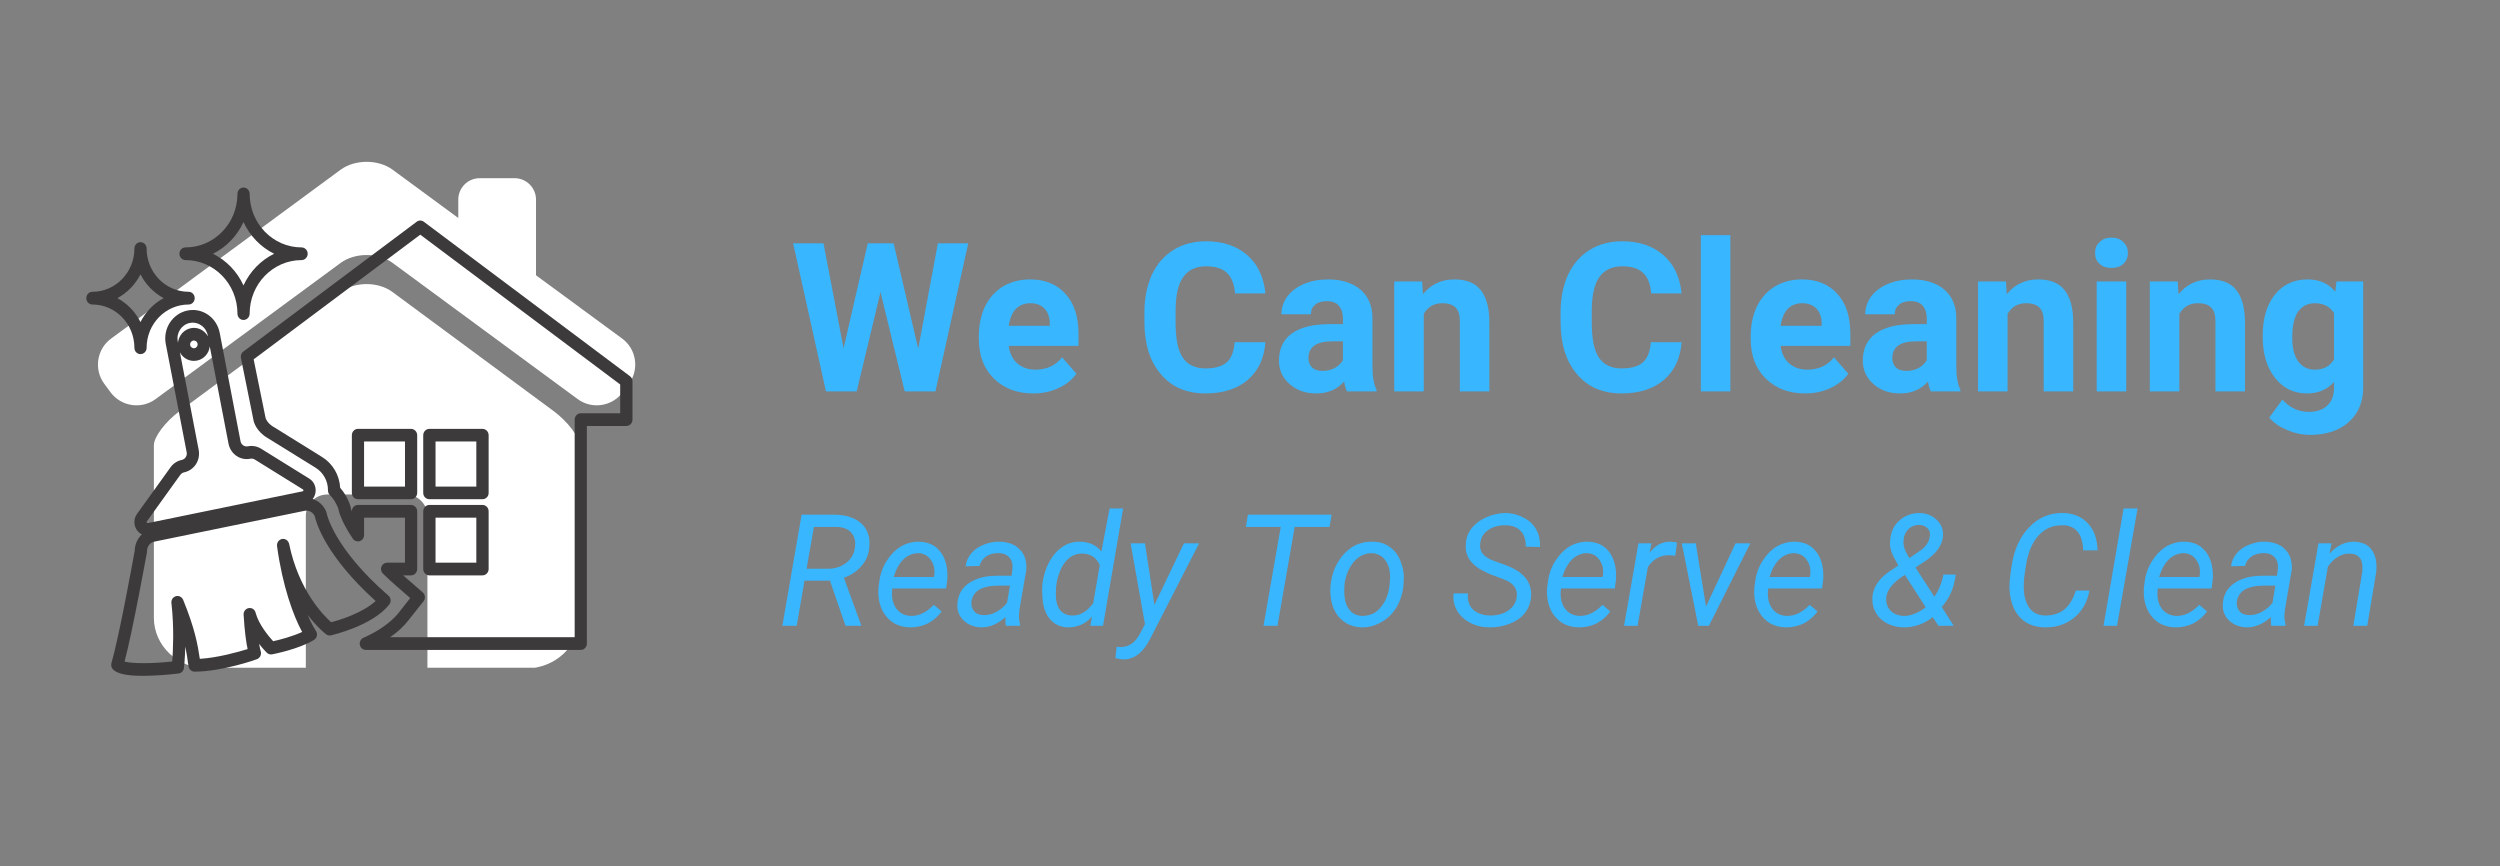 <svg xmlns="http://www.w3.org/2000/svg" xmlns:xlink="http://www.w3.org/1999/xlink" width="127" zoomAndPan="magnify" viewBox="0 0 95.25 33" height="44" preserveAspectRatio="xMidYMid meet" version="1.0"><rect x="0" y="0" width="95.25" height="33" fill="#808080" stroke="none"/><defs><g/><clipPath id="a65f55c7f6"><path d="M 3.273 6.094 L 24.855 6.094 L 24.855 16 L 3.273 16 Z M 3.273 6.094 " clip-rule="nonzero"/></clipPath><clipPath id="6f05208e59"><path d="M 5 10 L 23 10 L 23 25.441 L 5 25.441 Z M 5 10 " clip-rule="nonzero"/></clipPath><clipPath id="5da051fa6c"><path d="M 4 11 L 15 11 L 15 25.746 L 4 25.746 Z M 4 11 " clip-rule="nonzero"/></clipPath><clipPath id="511dd4694d"><path d="M 9 8 L 24.109 8 L 24.109 25 L 9 25 Z M 9 8 " clip-rule="nonzero"/></clipPath><clipPath id="4a73958938"><path d="M 6 7.145 L 12 7.145 L 12 13 L 6 13 Z M 6 7.145 " clip-rule="nonzero"/></clipPath><clipPath id="d9352ac8e3"><path d="M 3.273 9 L 8 9 L 8 14 L 3.273 14 Z M 3.273 9 " clip-rule="nonzero"/></clipPath></defs><g clip-path="url(#a65f55c7f6)"><path fill="#ffffff" d="M 23.707 12.902 L 20.422 10.488 L 20.422 7.605 C 20.422 7.156 20.055 6.789 19.605 6.789 L 18.277 6.789 C 17.824 6.789 17.461 7.156 17.461 7.605 L 17.461 8.305 L 14.957 6.465 C 14.414 6.066 13.523 6.066 12.98 6.465 L 4.23 12.902 C 3.688 13.301 3.57 14.074 3.969 14.617 L 4.211 14.945 C 4.613 15.488 5.383 15.605 5.926 15.207 L 12.98 10.016 C 13.523 9.617 14.414 9.617 14.957 10.016 L 22.012 15.207 C 22.555 15.605 23.324 15.488 23.723 14.945 L 23.965 14.617 C 24.363 14.074 24.25 13.301 23.707 12.902 Z M 23.707 12.902 " fill-opacity="1" fill-rule="nonzero"/></g><g clip-path="url(#6f05208e59)"><path fill="#ffffff" d="M 21.09 15.66 L 14.953 11.125 C 14.41 10.723 13.523 10.723 12.984 11.125 L 6.848 15.66 C 6.305 16.059 5.863 16.645 5.863 16.965 L 5.863 23.539 C 5.863 24.605 6.777 25.469 7.906 25.469 L 11.652 25.469 L 11.652 19.656 C 11.652 19.207 12.02 18.84 12.469 18.84 L 15.465 18.84 C 15.914 18.84 16.285 19.207 16.285 19.656 L 16.285 25.469 L 20.031 25.469 C 21.16 25.469 22.074 24.605 22.074 23.539 L 22.074 16.965 C 22.074 16.645 21.629 16.059 21.09 15.66 Z M 21.09 15.66 " fill-opacity="1" fill-rule="nonzero"/></g><g fill="#38b6ff" fill-opacity="1"><g transform="translate(30.078, 14.912)"><g><path d="M 4.906 -1.625 L 5.656 -5.641 L 6.812 -5.641 L 5.562 0 L 4.391 0 L 3.469 -3.781 L 2.562 0 L 1.391 0 L 0.141 -5.641 L 1.297 -5.641 L 2.062 -1.641 L 2.984 -5.641 L 3.969 -5.641 Z M 4.906 -1.625 "/></g></g></g><g fill="#38b6ff" fill-opacity="1"><g transform="translate(37.013, 14.912)"><g><path d="M 2.359 0.078 C 1.742 0.078 1.242 -0.109 0.859 -0.484 C 0.473 -0.859 0.281 -1.363 0.281 -2 L 0.281 -2.109 C 0.281 -2.523 0.359 -2.898 0.516 -3.234 C 0.68 -3.566 0.91 -3.82 1.203 -4 C 1.504 -4.176 1.848 -4.266 2.234 -4.266 C 2.805 -4.266 3.254 -4.082 3.578 -3.719 C 3.91 -3.363 4.078 -2.852 4.078 -2.188 L 4.078 -1.734 L 1.422 -1.734 C 1.453 -1.461 1.555 -1.242 1.734 -1.078 C 1.922 -0.91 2.156 -0.828 2.438 -0.828 C 2.863 -0.828 3.203 -0.984 3.453 -1.297 L 4 -0.672 C 3.832 -0.441 3.602 -0.258 3.312 -0.125 C 3.031 0.008 2.711 0.078 2.359 0.078 Z M 2.234 -3.359 C 2.016 -3.359 1.832 -3.285 1.688 -3.141 C 1.551 -2.992 1.461 -2.781 1.422 -2.5 L 2.984 -2.5 L 2.984 -2.578 C 2.984 -2.828 2.914 -3.02 2.781 -3.156 C 2.656 -3.289 2.473 -3.359 2.234 -3.359 Z M 2.234 -3.359 "/></g></g></g><g fill="#38b6ff" fill-opacity="1"><g transform="translate(41.299, 14.912)"><g/></g></g><g fill="#38b6ff" fill-opacity="1"><g transform="translate(43.274, 14.912)"><g><path d="M 4.938 -1.875 C 4.895 -1.27 4.672 -0.789 4.266 -0.438 C 3.859 -0.094 3.32 0.078 2.656 0.078 C 1.938 0.078 1.367 -0.164 0.953 -0.656 C 0.535 -1.145 0.328 -1.812 0.328 -2.656 L 0.328 -3 C 0.328 -3.539 0.422 -4.02 0.609 -4.438 C 0.805 -4.852 1.082 -5.172 1.438 -5.391 C 1.789 -5.609 2.203 -5.719 2.672 -5.719 C 3.328 -5.719 3.852 -5.539 4.25 -5.188 C 4.645 -4.844 4.875 -4.359 4.938 -3.734 L 3.781 -3.734 C 3.75 -4.098 3.645 -4.359 3.469 -4.516 C 3.301 -4.68 3.035 -4.766 2.672 -4.766 C 2.285 -4.766 1.992 -4.625 1.797 -4.344 C 1.609 -4.07 1.516 -3.645 1.516 -3.062 L 1.516 -2.625 C 1.516 -2.02 1.602 -1.578 1.781 -1.297 C 1.969 -1.016 2.258 -0.875 2.656 -0.875 C 3.02 -0.875 3.289 -0.953 3.469 -1.109 C 3.645 -1.273 3.742 -1.531 3.766 -1.875 Z M 4.938 -1.875 "/></g></g></g><g fill="#38b6ff" fill-opacity="1"><g transform="translate(48.462, 14.912)"><g><path d="M 2.859 0 C 2.805 -0.102 2.77 -0.227 2.75 -0.375 C 2.477 -0.07 2.125 0.078 1.688 0.078 C 1.281 0.078 0.941 -0.039 0.672 -0.281 C 0.398 -0.52 0.266 -0.816 0.266 -1.172 C 0.266 -1.617 0.426 -1.961 0.75 -2.203 C 1.082 -2.441 1.562 -2.562 2.188 -2.562 L 2.703 -2.562 L 2.703 -2.797 C 2.703 -2.992 2.648 -3.148 2.547 -3.266 C 2.453 -3.379 2.297 -3.438 2.078 -3.438 C 1.891 -3.438 1.742 -3.391 1.641 -3.297 C 1.535 -3.211 1.484 -3.094 1.484 -2.938 L 0.359 -2.938 C 0.359 -3.176 0.43 -3.398 0.578 -3.609 C 0.734 -3.816 0.945 -3.977 1.219 -4.094 C 1.488 -4.207 1.797 -4.266 2.141 -4.266 C 2.66 -4.266 3.07 -4.133 3.375 -3.875 C 3.676 -3.613 3.828 -3.25 3.828 -2.781 L 3.828 -0.969 C 3.828 -0.57 3.879 -0.27 3.984 -0.062 L 3.984 0 Z M 1.938 -0.781 C 2.102 -0.781 2.254 -0.816 2.391 -0.891 C 2.523 -0.961 2.629 -1.062 2.703 -1.188 L 2.703 -1.906 L 2.281 -1.906 C 1.719 -1.906 1.422 -1.711 1.391 -1.328 L 1.391 -1.266 C 1.391 -1.117 1.438 -1 1.531 -0.906 C 1.625 -0.82 1.758 -0.781 1.938 -0.781 Z M 1.938 -0.781 "/></g></g></g><g fill="#38b6ff" fill-opacity="1"><g transform="translate(52.714, 14.912)"><g><path d="M 1.469 -4.188 L 1.5 -3.703 C 1.801 -4.078 2.203 -4.266 2.703 -4.266 C 3.148 -4.266 3.477 -4.133 3.688 -3.875 C 3.906 -3.613 4.02 -3.223 4.031 -2.703 L 4.031 0 L 2.906 0 L 2.906 -2.688 C 2.906 -2.914 2.852 -3.082 2.75 -3.188 C 2.645 -3.301 2.473 -3.359 2.234 -3.359 C 1.922 -3.359 1.688 -3.223 1.531 -2.953 L 1.531 0 L 0.406 0 L 0.406 -4.188 Z M 1.469 -4.188 "/></g></g></g><g fill="#38b6ff" fill-opacity="1"><g transform="translate(57.155, 14.912)"><g/></g></g><g fill="#38b6ff" fill-opacity="1"><g transform="translate(59.13, 14.912)"><g><path d="M 4.938 -1.875 C 4.895 -1.27 4.672 -0.789 4.266 -0.438 C 3.859 -0.094 3.32 0.078 2.656 0.078 C 1.938 0.078 1.367 -0.164 0.953 -0.656 C 0.535 -1.145 0.328 -1.812 0.328 -2.656 L 0.328 -3 C 0.328 -3.539 0.422 -4.02 0.609 -4.438 C 0.805 -4.852 1.082 -5.172 1.438 -5.391 C 1.789 -5.609 2.203 -5.719 2.672 -5.719 C 3.328 -5.719 3.852 -5.539 4.25 -5.188 C 4.645 -4.844 4.875 -4.359 4.938 -3.734 L 3.781 -3.734 C 3.75 -4.098 3.645 -4.359 3.469 -4.516 C 3.301 -4.68 3.035 -4.766 2.672 -4.766 C 2.285 -4.766 1.992 -4.625 1.797 -4.344 C 1.609 -4.07 1.516 -3.645 1.516 -3.062 L 1.516 -2.625 C 1.516 -2.02 1.602 -1.578 1.781 -1.297 C 1.969 -1.016 2.258 -0.875 2.656 -0.875 C 3.02 -0.875 3.289 -0.953 3.469 -1.109 C 3.645 -1.273 3.742 -1.531 3.766 -1.875 Z M 4.938 -1.875 "/></g></g></g><g fill="#38b6ff" fill-opacity="1"><g transform="translate(64.318, 14.912)"><g><path d="M 1.609 0 L 0.484 0 L 0.484 -5.953 L 1.609 -5.953 Z M 1.609 0 "/></g></g></g><g fill="#38b6ff" fill-opacity="1"><g transform="translate(66.421, 14.912)"><g><path d="M 2.359 0.078 C 1.742 0.078 1.242 -0.109 0.859 -0.484 C 0.473 -0.859 0.281 -1.363 0.281 -2 L 0.281 -2.109 C 0.281 -2.523 0.359 -2.898 0.516 -3.234 C 0.68 -3.566 0.91 -3.82 1.203 -4 C 1.504 -4.176 1.848 -4.266 2.234 -4.266 C 2.805 -4.266 3.254 -4.082 3.578 -3.719 C 3.91 -3.363 4.078 -2.852 4.078 -2.188 L 4.078 -1.734 L 1.422 -1.734 C 1.453 -1.461 1.555 -1.242 1.734 -1.078 C 1.922 -0.91 2.156 -0.828 2.438 -0.828 C 2.863 -0.828 3.203 -0.984 3.453 -1.297 L 4 -0.672 C 3.832 -0.441 3.602 -0.258 3.312 -0.125 C 3.031 0.008 2.711 0.078 2.359 0.078 Z M 2.234 -3.359 C 2.016 -3.359 1.832 -3.285 1.688 -3.141 C 1.551 -2.992 1.461 -2.781 1.422 -2.5 L 2.984 -2.5 L 2.984 -2.578 C 2.984 -2.828 2.914 -3.02 2.781 -3.156 C 2.656 -3.289 2.473 -3.359 2.234 -3.359 Z M 2.234 -3.359 "/></g></g></g><g fill="#38b6ff" fill-opacity="1"><g transform="translate(70.707, 14.912)"><g><path d="M 2.859 0 C 2.805 -0.102 2.77 -0.227 2.75 -0.375 C 2.477 -0.07 2.125 0.078 1.688 0.078 C 1.281 0.078 0.941 -0.039 0.672 -0.281 C 0.398 -0.52 0.266 -0.816 0.266 -1.172 C 0.266 -1.617 0.426 -1.961 0.75 -2.203 C 1.082 -2.441 1.562 -2.562 2.188 -2.562 L 2.703 -2.562 L 2.703 -2.797 C 2.703 -2.992 2.648 -3.148 2.547 -3.266 C 2.453 -3.379 2.297 -3.438 2.078 -3.438 C 1.891 -3.438 1.742 -3.391 1.641 -3.297 C 1.535 -3.211 1.484 -3.094 1.484 -2.938 L 0.359 -2.938 C 0.359 -3.176 0.43 -3.398 0.578 -3.609 C 0.734 -3.816 0.945 -3.977 1.219 -4.094 C 1.488 -4.207 1.797 -4.266 2.141 -4.266 C 2.66 -4.266 3.07 -4.133 3.375 -3.875 C 3.676 -3.613 3.828 -3.25 3.828 -2.781 L 3.828 -0.969 C 3.828 -0.57 3.879 -0.27 3.984 -0.062 L 3.984 0 Z M 1.938 -0.781 C 2.102 -0.781 2.254 -0.816 2.391 -0.891 C 2.523 -0.961 2.629 -1.062 2.703 -1.188 L 2.703 -1.906 L 2.281 -1.906 C 1.719 -1.906 1.422 -1.711 1.391 -1.328 L 1.391 -1.266 C 1.391 -1.117 1.438 -1 1.531 -0.906 C 1.625 -0.82 1.758 -0.781 1.938 -0.781 Z M 1.938 -0.781 "/></g></g></g><g fill="#38b6ff" fill-opacity="1"><g transform="translate(74.958, 14.912)"><g><path d="M 1.469 -4.188 L 1.5 -3.703 C 1.801 -4.078 2.203 -4.266 2.703 -4.266 C 3.148 -4.266 3.477 -4.133 3.688 -3.875 C 3.906 -3.613 4.02 -3.223 4.031 -2.703 L 4.031 0 L 2.906 0 L 2.906 -2.688 C 2.906 -2.914 2.852 -3.082 2.75 -3.188 C 2.645 -3.301 2.473 -3.359 2.234 -3.359 C 1.922 -3.359 1.688 -3.223 1.531 -2.953 L 1.531 0 L 0.406 0 L 0.406 -4.188 Z M 1.469 -4.188 "/></g></g></g><g fill="#38b6ff" fill-opacity="1"><g transform="translate(79.4, 14.912)"><g><path d="M 1.609 0 L 0.484 0 L 0.484 -4.188 L 1.609 -4.188 Z M 0.422 -5.281 C 0.422 -5.445 0.477 -5.582 0.594 -5.688 C 0.707 -5.801 0.859 -5.859 1.047 -5.859 C 1.242 -5.859 1.395 -5.801 1.5 -5.688 C 1.613 -5.582 1.672 -5.445 1.672 -5.281 C 1.672 -5.102 1.613 -4.961 1.5 -4.859 C 1.383 -4.754 1.234 -4.703 1.047 -4.703 C 0.859 -4.703 0.707 -4.754 0.594 -4.859 C 0.477 -4.961 0.422 -5.102 0.422 -5.281 Z M 0.422 -5.281 "/></g></g></g><g fill="#38b6ff" fill-opacity="1"><g transform="translate(81.502, 14.912)"><g><path d="M 1.469 -4.188 L 1.5 -3.703 C 1.801 -4.078 2.203 -4.266 2.703 -4.266 C 3.148 -4.266 3.477 -4.133 3.688 -3.875 C 3.906 -3.613 4.02 -3.223 4.031 -2.703 L 4.031 0 L 2.906 0 L 2.906 -2.688 C 2.906 -2.914 2.852 -3.082 2.75 -3.188 C 2.645 -3.301 2.473 -3.359 2.234 -3.359 C 1.922 -3.359 1.688 -3.223 1.531 -2.953 L 1.531 0 L 0.406 0 L 0.406 -4.188 Z M 1.469 -4.188 "/></g></g></g><g fill="#38b6ff" fill-opacity="1"><g transform="translate(85.943, 14.912)"><g><path d="M 0.266 -2.125 C 0.266 -2.77 0.414 -3.285 0.719 -3.672 C 1.031 -4.066 1.445 -4.266 1.969 -4.266 C 2.426 -4.266 2.781 -4.109 3.031 -3.797 L 3.078 -4.188 L 4.094 -4.188 L 4.094 -0.141 C 4.094 0.223 4.008 0.539 3.844 0.812 C 3.676 1.082 3.441 1.289 3.141 1.438 C 2.836 1.582 2.484 1.656 2.078 1.656 C 1.773 1.656 1.477 1.594 1.188 1.469 C 0.895 1.344 0.672 1.188 0.516 1 L 1.016 0.312 C 1.297 0.625 1.633 0.781 2.031 0.781 C 2.332 0.781 2.566 0.695 2.734 0.531 C 2.898 0.375 2.984 0.148 2.984 -0.141 L 2.984 -0.359 C 2.723 -0.066 2.379 0.078 1.953 0.078 C 1.453 0.078 1.047 -0.117 0.734 -0.516 C 0.422 -0.91 0.266 -1.43 0.266 -2.078 Z M 1.391 -2.047 C 1.391 -1.672 1.461 -1.375 1.609 -1.156 C 1.766 -0.938 1.977 -0.828 2.25 -0.828 C 2.582 -0.828 2.828 -0.957 2.984 -1.219 L 2.984 -2.984 C 2.828 -3.234 2.582 -3.359 2.25 -3.359 C 1.977 -3.359 1.766 -3.25 1.609 -3.031 C 1.461 -2.812 1.391 -2.484 1.391 -2.047 Z M 1.391 -2.047 "/></g></g></g><g fill="#38b6ff" fill-opacity="1"><g transform="translate(29.636, 23.842)"><g><path d="M 1.984 -1.719 L 1.016 -1.719 L 0.719 0 L 0.172 0 L 0.906 -4.234 L 2.172 -4.234 C 2.617 -4.223 2.957 -4.109 3.188 -3.891 C 3.426 -3.672 3.523 -3.367 3.484 -2.984 C 3.461 -2.711 3.363 -2.477 3.188 -2.281 C 3.02 -2.082 2.797 -1.93 2.516 -1.828 L 3.172 -0.031 L 3.172 0 L 2.578 0 Z M 1.094 -2.172 L 1.891 -2.172 C 2.172 -2.172 2.406 -2.242 2.594 -2.391 C 2.789 -2.535 2.906 -2.734 2.938 -2.984 C 2.969 -3.223 2.922 -3.41 2.797 -3.547 C 2.672 -3.691 2.477 -3.766 2.219 -3.766 L 1.375 -3.766 Z M 1.094 -2.172 "/></g></g><g transform="translate(33.22, 23.842)"><g><path d="M 1.453 0.062 C 1.055 0.051 0.75 -0.094 0.531 -0.375 C 0.312 -0.656 0.219 -1.016 0.25 -1.453 L 0.266 -1.578 C 0.297 -1.891 0.383 -2.172 0.531 -2.422 C 0.688 -2.68 0.875 -2.879 1.094 -3.016 C 1.32 -3.148 1.562 -3.211 1.812 -3.203 C 2.133 -3.191 2.383 -3.082 2.562 -2.875 C 2.75 -2.664 2.852 -2.383 2.875 -2.031 C 2.883 -1.906 2.879 -1.781 2.859 -1.656 L 2.828 -1.422 L 0.781 -1.422 C 0.738 -1.129 0.781 -0.883 0.906 -0.688 C 1.039 -0.488 1.238 -0.383 1.5 -0.375 C 1.801 -0.375 2.086 -0.516 2.359 -0.797 L 2.656 -0.547 C 2.52 -0.359 2.348 -0.207 2.141 -0.094 C 1.93 0.008 1.703 0.062 1.453 0.062 Z M 1.781 -2.766 C 1.562 -2.766 1.367 -2.688 1.203 -2.531 C 1.047 -2.383 0.922 -2.16 0.828 -1.859 L 2.359 -1.859 L 2.375 -1.906 C 2.406 -2.145 2.363 -2.344 2.25 -2.5 C 2.145 -2.664 1.988 -2.754 1.781 -2.766 Z M 1.781 -2.766 "/></g></g><g transform="translate(36.307, 23.842)"><g><path d="M 2.016 0 C 2.004 -0.051 2 -0.109 2 -0.172 L 2 -0.328 C 1.707 -0.066 1.398 0.062 1.078 0.062 C 0.805 0.051 0.582 -0.035 0.406 -0.203 C 0.227 -0.379 0.148 -0.594 0.172 -0.844 C 0.191 -1.176 0.336 -1.438 0.609 -1.625 C 0.879 -1.812 1.238 -1.906 1.688 -1.906 L 2.234 -1.906 L 2.266 -2.156 C 2.285 -2.344 2.25 -2.488 2.156 -2.594 C 2.062 -2.707 1.926 -2.766 1.75 -2.766 C 1.562 -2.773 1.398 -2.734 1.266 -2.641 C 1.129 -2.547 1.047 -2.426 1.016 -2.281 L 0.484 -2.266 C 0.504 -2.453 0.578 -2.617 0.703 -2.766 C 0.828 -2.91 0.988 -3.02 1.188 -3.094 C 1.383 -3.176 1.586 -3.211 1.797 -3.203 C 2.117 -3.191 2.367 -3.094 2.547 -2.906 C 2.734 -2.719 2.816 -2.461 2.797 -2.141 L 2.531 -0.594 L 2.516 -0.359 C 2.516 -0.254 2.531 -0.148 2.562 -0.047 L 2.547 0 Z M 1.188 -0.406 C 1.352 -0.406 1.508 -0.445 1.656 -0.531 C 1.812 -0.613 1.945 -0.727 2.062 -0.875 L 2.172 -1.531 L 1.766 -1.531 C 1.43 -1.531 1.176 -1.477 1 -1.375 C 0.832 -1.27 0.734 -1.117 0.703 -0.922 C 0.691 -0.773 0.727 -0.648 0.812 -0.547 C 0.895 -0.453 1.02 -0.406 1.188 -0.406 Z M 1.188 -0.406 "/></g></g><g transform="translate(39.479, 23.842)"><g><path d="M 0.234 -1.578 C 0.273 -1.898 0.363 -2.188 0.5 -2.438 C 0.645 -2.695 0.816 -2.891 1.016 -3.016 C 1.211 -3.148 1.438 -3.211 1.688 -3.203 C 2.031 -3.191 2.297 -3.066 2.484 -2.828 L 2.797 -4.469 L 3.312 -4.469 L 2.547 0 L 2.062 0 L 2.125 -0.344 C 1.875 -0.07 1.566 0.062 1.203 0.062 C 0.91 0.051 0.676 -0.062 0.5 -0.281 C 0.332 -0.5 0.242 -0.797 0.234 -1.172 C 0.223 -1.285 0.223 -1.422 0.234 -1.578 Z M 0.75 -1.281 C 0.738 -1 0.785 -0.781 0.891 -0.625 C 0.992 -0.477 1.148 -0.398 1.359 -0.391 C 1.66 -0.379 1.93 -0.535 2.172 -0.859 L 2.422 -2.312 C 2.297 -2.594 2.082 -2.738 1.781 -2.75 C 1.57 -2.758 1.391 -2.695 1.234 -2.562 C 1.078 -2.426 0.957 -2.238 0.875 -2 C 0.789 -1.77 0.75 -1.531 0.75 -1.281 Z M 0.75 -1.281 "/></g></g><g transform="translate(42.764, 23.842)"><g><path d="M 1.219 -0.797 L 2.344 -3.141 L 2.922 -3.141 L 1.047 0.516 C 0.785 1.023 0.453 1.281 0.047 1.281 C -0.023 1.281 -0.129 1.266 -0.266 1.234 L -0.219 0.797 L -0.078 0.812 C 0.086 0.812 0.227 0.77 0.344 0.688 C 0.469 0.602 0.578 0.473 0.672 0.297 L 0.859 -0.062 L 0.312 -3.141 L 0.859 -3.141 Z M 1.219 -0.797 "/></g></g><g transform="translate(45.525, 23.842)"><g/></g><g transform="translate(46.984, 23.842)"><g><path d="M 3.672 -3.766 L 2.344 -3.766 L 1.688 0 L 1.156 0 L 1.812 -3.766 L 0.484 -3.766 L 0.562 -4.234 L 3.75 -4.234 Z M 3.672 -3.766 "/></g></g><g transform="translate(50.458, 23.842)"><g><path d="M 1.844 -3.203 C 2.102 -3.203 2.328 -3.129 2.516 -2.984 C 2.703 -2.848 2.836 -2.656 2.922 -2.406 C 3.016 -2.164 3.047 -1.898 3.016 -1.609 L 3.016 -1.547 C 2.984 -1.234 2.895 -0.953 2.75 -0.703 C 2.602 -0.461 2.41 -0.273 2.172 -0.141 C 1.941 -0.004 1.691 0.062 1.422 0.062 C 1.16 0.051 0.938 -0.02 0.75 -0.156 C 0.562 -0.289 0.422 -0.477 0.328 -0.719 C 0.242 -0.969 0.211 -1.234 0.234 -1.516 C 0.266 -1.848 0.352 -2.141 0.5 -2.391 C 0.645 -2.648 0.832 -2.852 1.062 -3 C 1.301 -3.145 1.562 -3.211 1.844 -3.203 Z M 0.766 -1.516 C 0.754 -1.391 0.754 -1.266 0.766 -1.141 C 0.785 -0.91 0.852 -0.727 0.969 -0.594 C 1.082 -0.457 1.238 -0.383 1.438 -0.375 C 1.613 -0.375 1.773 -0.414 1.922 -0.5 C 2.066 -0.594 2.191 -0.734 2.297 -0.922 C 2.398 -1.109 2.461 -1.316 2.484 -1.547 C 2.504 -1.723 2.508 -1.875 2.5 -2 C 2.477 -2.227 2.406 -2.41 2.281 -2.547 C 2.164 -2.68 2.008 -2.754 1.812 -2.766 C 1.539 -2.766 1.312 -2.656 1.125 -2.438 C 0.938 -2.219 0.816 -1.93 0.766 -1.578 Z M 0.766 -1.516 "/></g></g><g transform="translate(53.78, 23.842)"><g/></g><g transform="translate(55.24, 23.842)"><g><path d="M 2.547 -1.094 C 2.586 -1.406 2.426 -1.629 2.062 -1.766 L 1.562 -1.953 L 1.391 -2.031 C 0.828 -2.281 0.566 -2.641 0.609 -3.109 C 0.617 -3.348 0.695 -3.555 0.844 -3.734 C 0.988 -3.91 1.176 -4.047 1.406 -4.141 C 1.633 -4.242 1.883 -4.297 2.156 -4.297 C 2.406 -4.285 2.629 -4.223 2.828 -4.109 C 3.035 -4.004 3.191 -3.852 3.297 -3.656 C 3.398 -3.469 3.445 -3.25 3.438 -3 L 2.891 -3.016 C 2.898 -3.266 2.836 -3.461 2.703 -3.609 C 2.566 -3.754 2.375 -3.828 2.125 -3.828 C 1.863 -3.836 1.641 -3.773 1.453 -3.641 C 1.273 -3.516 1.176 -3.344 1.156 -3.125 C 1.113 -2.832 1.289 -2.613 1.688 -2.469 L 2.125 -2.312 L 2.344 -2.219 C 2.883 -1.969 3.133 -1.594 3.094 -1.094 C 3.07 -0.852 2.988 -0.645 2.844 -0.469 C 2.707 -0.301 2.52 -0.172 2.281 -0.078 C 2.039 0.016 1.785 0.062 1.516 0.062 C 1.242 0.062 1 0.004 0.781 -0.109 C 0.562 -0.223 0.395 -0.375 0.281 -0.562 C 0.164 -0.758 0.117 -0.984 0.141 -1.234 L 0.688 -1.234 C 0.664 -0.973 0.727 -0.77 0.875 -0.625 C 1.031 -0.477 1.25 -0.398 1.531 -0.391 C 1.812 -0.391 2.039 -0.453 2.219 -0.578 C 2.406 -0.703 2.516 -0.875 2.547 -1.094 Z M 2.547 -1.094 "/></g></g><g transform="translate(58.696, 23.842)"><g><path d="M 1.453 0.062 C 1.055 0.051 0.75 -0.094 0.531 -0.375 C 0.312 -0.656 0.219 -1.016 0.25 -1.453 L 0.266 -1.578 C 0.297 -1.891 0.383 -2.172 0.531 -2.422 C 0.688 -2.68 0.875 -2.879 1.094 -3.016 C 1.32 -3.148 1.562 -3.211 1.812 -3.203 C 2.133 -3.191 2.383 -3.082 2.562 -2.875 C 2.75 -2.664 2.852 -2.383 2.875 -2.031 C 2.883 -1.906 2.879 -1.781 2.859 -1.656 L 2.828 -1.422 L 0.781 -1.422 C 0.738 -1.129 0.781 -0.883 0.906 -0.688 C 1.039 -0.488 1.238 -0.383 1.5 -0.375 C 1.801 -0.375 2.086 -0.516 2.359 -0.797 L 2.656 -0.547 C 2.52 -0.359 2.348 -0.207 2.141 -0.094 C 1.93 0.008 1.703 0.062 1.453 0.062 Z M 1.781 -2.766 C 1.562 -2.766 1.367 -2.688 1.203 -2.531 C 1.047 -2.383 0.922 -2.16 0.828 -1.859 L 2.359 -1.859 L 2.375 -1.906 C 2.406 -2.145 2.363 -2.344 2.25 -2.5 C 2.145 -2.664 1.988 -2.754 1.781 -2.766 Z M 1.781 -2.766 "/></g></g><g transform="translate(61.783, 23.842)"><g><path d="M 2.047 -2.672 L 1.797 -2.688 C 1.461 -2.688 1.195 -2.535 1 -2.234 L 0.609 0 L 0.094 0 L 0.641 -3.141 L 1.141 -3.141 L 1.062 -2.781 C 1.289 -3.07 1.555 -3.211 1.859 -3.203 C 1.922 -3.203 2.004 -3.191 2.109 -3.172 Z M 2.047 -2.672 "/></g></g><g transform="translate(63.765, 23.842)"><g><path d="M 1.234 -0.734 L 2.359 -3.141 L 2.922 -3.141 L 1.344 0 L 0.938 0 L 0.312 -3.141 L 0.844 -3.141 Z M 1.234 -0.734 "/></g></g><g transform="translate(66.591, 23.842)"><g><path d="M 1.453 0.062 C 1.055 0.051 0.75 -0.094 0.531 -0.375 C 0.312 -0.656 0.219 -1.016 0.25 -1.453 L 0.266 -1.578 C 0.297 -1.891 0.383 -2.172 0.531 -2.422 C 0.688 -2.68 0.875 -2.879 1.094 -3.016 C 1.32 -3.148 1.562 -3.211 1.812 -3.203 C 2.133 -3.191 2.383 -3.082 2.562 -2.875 C 2.75 -2.664 2.852 -2.383 2.875 -2.031 C 2.883 -1.906 2.879 -1.781 2.859 -1.656 L 2.828 -1.422 L 0.781 -1.422 C 0.738 -1.129 0.781 -0.883 0.906 -0.688 C 1.039 -0.488 1.238 -0.383 1.5 -0.375 C 1.801 -0.375 2.086 -0.516 2.359 -0.797 L 2.656 -0.547 C 2.52 -0.359 2.348 -0.207 2.141 -0.094 C 1.93 0.008 1.703 0.062 1.453 0.062 Z M 1.781 -2.766 C 1.562 -2.766 1.367 -2.688 1.203 -2.531 C 1.047 -2.383 0.922 -2.16 0.828 -1.859 L 2.359 -1.859 L 2.375 -1.906 C 2.406 -2.145 2.363 -2.344 2.25 -2.5 C 2.145 -2.664 1.988 -2.754 1.781 -2.766 Z M 1.781 -2.766 "/></g></g><g transform="translate(69.678, 23.842)"><g/></g><g transform="translate(71.137, 23.842)"><g><path d="M 0.203 -1.109 C 0.234 -1.473 0.453 -1.797 0.859 -2.078 L 1.188 -2.297 L 1.062 -2.531 C 0.914 -2.781 0.852 -3.016 0.875 -3.234 C 0.895 -3.555 1.008 -3.812 1.219 -4 C 1.426 -4.195 1.691 -4.297 2.016 -4.297 C 2.273 -4.285 2.488 -4.195 2.656 -4.031 C 2.832 -3.863 2.91 -3.66 2.891 -3.422 C 2.867 -3.086 2.66 -2.781 2.266 -2.5 L 1.844 -2.219 L 2.562 -1.109 C 2.738 -1.367 2.852 -1.648 2.906 -1.953 L 3.375 -1.953 C 3.32 -1.461 3.145 -1.051 2.844 -0.719 L 3.297 0 L 2.719 0 L 2.5 -0.328 C 2.164 -0.066 1.797 0.062 1.391 0.062 C 1.023 0.051 0.727 -0.062 0.5 -0.281 C 0.281 -0.5 0.18 -0.773 0.203 -1.109 Z M 1.406 -0.375 C 1.664 -0.375 1.941 -0.484 2.234 -0.703 L 1.438 -1.938 L 1.312 -1.859 C 0.969 -1.617 0.773 -1.367 0.734 -1.109 C 0.711 -0.898 0.758 -0.727 0.875 -0.594 C 1 -0.457 1.176 -0.383 1.406 -0.375 Z M 1.391 -3.266 C 1.367 -3.098 1.414 -2.914 1.531 -2.719 L 1.609 -2.578 L 2.062 -2.891 C 2.258 -3.035 2.367 -3.211 2.391 -3.422 C 2.41 -3.547 2.379 -3.645 2.297 -3.719 C 2.211 -3.801 2.109 -3.844 1.984 -3.844 C 1.816 -3.844 1.676 -3.785 1.562 -3.672 C 1.457 -3.555 1.398 -3.422 1.391 -3.266 Z M 1.391 -3.266 "/></g></g><g transform="translate(74.756, 23.842)"><g/></g><g transform="translate(76.215, 23.842)"><g><path d="M 3.391 -1.344 C 3.316 -0.906 3.117 -0.555 2.797 -0.297 C 2.484 -0.047 2.109 0.07 1.672 0.062 C 1.41 0.051 1.18 -0.008 0.984 -0.125 C 0.785 -0.25 0.629 -0.426 0.516 -0.656 C 0.41 -0.895 0.352 -1.156 0.344 -1.438 C 0.344 -1.594 0.352 -1.75 0.375 -1.906 L 0.422 -2.25 C 0.516 -2.883 0.738 -3.383 1.094 -3.75 C 1.445 -4.125 1.879 -4.305 2.391 -4.297 C 2.785 -4.285 3.098 -4.156 3.328 -3.906 C 3.566 -3.656 3.691 -3.312 3.703 -2.875 L 3.156 -2.875 C 3.133 -3.469 2.898 -3.785 2.453 -3.828 L 2.359 -3.828 C 1.992 -3.836 1.688 -3.703 1.438 -3.422 C 1.195 -3.141 1.039 -2.754 0.969 -2.266 L 0.906 -1.828 L 0.891 -1.578 C 0.879 -1.223 0.941 -0.938 1.078 -0.719 C 1.211 -0.508 1.422 -0.398 1.703 -0.391 C 1.992 -0.391 2.234 -0.461 2.422 -0.609 C 2.617 -0.766 2.77 -1.008 2.875 -1.344 Z M 3.391 -1.344 "/></g></g><g transform="translate(80.003, 23.842)"><g><path d="M 0.656 0 L 0.141 0 L 0.906 -4.469 L 1.438 -4.469 Z M 0.656 0 "/></g></g><g transform="translate(81.433, 23.842)"><g><path d="M 1.453 0.062 C 1.055 0.051 0.75 -0.094 0.531 -0.375 C 0.312 -0.656 0.219 -1.016 0.25 -1.453 L 0.266 -1.578 C 0.297 -1.891 0.383 -2.172 0.531 -2.422 C 0.688 -2.68 0.875 -2.879 1.094 -3.016 C 1.32 -3.148 1.562 -3.211 1.812 -3.203 C 2.133 -3.191 2.383 -3.082 2.562 -2.875 C 2.75 -2.664 2.852 -2.383 2.875 -2.031 C 2.883 -1.906 2.879 -1.781 2.859 -1.656 L 2.828 -1.422 L 0.781 -1.422 C 0.738 -1.129 0.781 -0.883 0.906 -0.688 C 1.039 -0.488 1.238 -0.383 1.5 -0.375 C 1.801 -0.375 2.086 -0.516 2.359 -0.797 L 2.656 -0.547 C 2.52 -0.359 2.348 -0.207 2.141 -0.094 C 1.93 0.008 1.703 0.062 1.453 0.062 Z M 1.781 -2.766 C 1.562 -2.766 1.367 -2.688 1.203 -2.531 C 1.047 -2.383 0.922 -2.16 0.828 -1.859 L 2.359 -1.859 L 2.375 -1.906 C 2.406 -2.145 2.363 -2.344 2.25 -2.5 C 2.145 -2.664 1.988 -2.754 1.781 -2.766 Z M 1.781 -2.766 "/></g></g><g transform="translate(84.52, 23.842)"><g><path d="M 2.016 0 C 2.004 -0.051 2 -0.109 2 -0.172 L 2 -0.328 C 1.707 -0.066 1.398 0.062 1.078 0.062 C 0.805 0.051 0.582 -0.035 0.406 -0.203 C 0.227 -0.379 0.148 -0.594 0.172 -0.844 C 0.191 -1.176 0.336 -1.438 0.609 -1.625 C 0.879 -1.812 1.238 -1.906 1.688 -1.906 L 2.234 -1.906 L 2.266 -2.156 C 2.285 -2.344 2.25 -2.488 2.156 -2.594 C 2.062 -2.707 1.926 -2.766 1.75 -2.766 C 1.562 -2.773 1.398 -2.734 1.266 -2.641 C 1.129 -2.547 1.047 -2.426 1.016 -2.281 L 0.484 -2.266 C 0.504 -2.453 0.578 -2.617 0.703 -2.766 C 0.828 -2.91 0.988 -3.02 1.188 -3.094 C 1.383 -3.176 1.586 -3.211 1.797 -3.203 C 2.117 -3.191 2.367 -3.094 2.547 -2.906 C 2.734 -2.719 2.816 -2.461 2.797 -2.141 L 2.531 -0.594 L 2.516 -0.359 C 2.516 -0.254 2.531 -0.148 2.562 -0.047 L 2.547 0 Z M 1.188 -0.406 C 1.352 -0.406 1.508 -0.445 1.656 -0.531 C 1.812 -0.613 1.945 -0.727 2.062 -0.875 L 2.172 -1.531 L 1.766 -1.531 C 1.43 -1.531 1.176 -1.477 1 -1.375 C 0.832 -1.27 0.734 -1.117 0.703 -0.922 C 0.691 -0.773 0.727 -0.648 0.812 -0.547 C 0.895 -0.453 1.02 -0.406 1.188 -0.406 Z M 1.188 -0.406 "/></g></g><g transform="translate(87.692, 23.842)"><g><path d="M 1.141 -3.141 L 1.062 -2.75 C 1.344 -3.062 1.66 -3.211 2.016 -3.203 C 2.316 -3.191 2.535 -3.086 2.672 -2.891 C 2.816 -2.691 2.875 -2.414 2.844 -2.062 L 2.5 0 L 1.969 0 L 2.312 -2.062 C 2.32 -2.164 2.32 -2.254 2.312 -2.328 C 2.281 -2.598 2.125 -2.738 1.844 -2.75 C 1.52 -2.758 1.238 -2.594 1 -2.25 L 0.609 0 L 0.094 0 L 0.641 -3.141 Z M 1.141 -3.141 "/></g></g></g><g fill="#38b6ff" fill-opacity="1"><g transform="translate(90.912, 23.842)"><g/></g></g><g clip-path="url(#5da051fa6c)"><path fill="#3d3a3b" d="M 12.617 23.707 C 12.332 23.457 11.379 22.496 11.016 20.723 C 10.988 20.598 10.871 20.512 10.746 20.535 C 10.621 20.559 10.539 20.68 10.555 20.809 C 10.762 22.32 11.172 23.457 11.512 24.078 C 11.121 24.258 10.629 24.383 10.406 24.43 C 10.234 24.242 9.855 23.789 9.738 23.344 C 9.711 23.223 9.598 23.148 9.477 23.168 C 9.359 23.188 9.273 23.297 9.281 23.418 C 9.32 24.074 9.383 24.496 9.434 24.73 C 9.074 24.84 8.309 25.059 7.613 25.102 C 7.535 24.57 7.426 23.949 6.977 22.852 C 6.93 22.742 6.812 22.684 6.703 22.715 C 6.59 22.746 6.516 22.855 6.531 22.977 C 6.641 23.922 6.59 24.824 6.562 25.203 C 5.789 25.289 5.047 25.285 4.746 25.207 C 5.062 24.008 5.574 21.172 5.598 21.047 C 5.598 21.031 5.602 21.012 5.602 20.996 C 5.598 20.824 5.715 20.672 5.879 20.637 L 11.609 19.461 C 11.766 19.43 11.926 19.516 11.992 19.668 C 12.039 19.883 12.383 21.16 14.312 22.898 C 13.805 23.363 12.922 23.629 12.617 23.707 Z M 5.594 19.867 L 6.871 18.09 C 6.906 18.043 6.957 18.008 7.016 17.996 C 7.199 17.957 7.359 17.848 7.465 17.688 C 7.57 17.523 7.605 17.332 7.57 17.141 L 6.855 13.426 C 6.98 13.66 7.238 13.793 7.508 13.738 C 7.773 13.684 7.965 13.457 7.992 13.195 L 8.707 16.906 C 8.785 17.301 9.156 17.555 9.535 17.477 C 9.594 17.465 9.656 17.477 9.707 17.508 L 11.543 18.648 C 11.547 18.652 11.566 18.66 11.559 18.688 C 11.555 18.715 11.539 18.719 11.531 18.719 L 5.633 19.93 C 5.625 19.93 5.609 19.934 5.594 19.914 C 5.578 19.891 5.59 19.875 5.594 19.867 Z M 7.414 13.266 C 7.34 13.281 7.262 13.23 7.246 13.152 C 7.23 13.07 7.281 12.992 7.359 12.977 C 7.438 12.961 7.512 13.012 7.527 13.094 C 7.543 13.172 7.492 13.25 7.414 13.266 Z M 6.773 13.008 C 6.711 12.684 6.918 12.367 7.23 12.305 C 7.27 12.297 7.305 12.293 7.344 12.293 C 7.457 12.293 7.57 12.328 7.664 12.395 C 7.793 12.48 7.883 12.617 7.914 12.773 L 7.922 12.816 C 7.793 12.582 7.535 12.449 7.27 12.504 C 7.004 12.559 6.812 12.785 6.781 13.051 Z M 14.832 23.031 C 14.91 22.93 14.898 22.781 14.801 22.695 C 12.699 20.871 12.449 19.566 12.445 19.555 C 12.441 19.539 12.438 19.523 12.434 19.508 C 12.34 19.262 12.145 19.086 11.914 19.012 C 11.969 18.941 12.004 18.859 12.02 18.77 C 12.055 18.555 11.961 18.344 11.781 18.234 L 9.945 17.094 C 9.797 17.004 9.617 16.969 9.445 17.004 C 9.316 17.031 9.191 16.945 9.164 16.812 L 8.371 12.68 C 8.316 12.398 8.156 12.152 7.926 11.992 C 7.691 11.832 7.414 11.773 7.141 11.832 C 6.574 11.949 6.203 12.516 6.316 13.102 L 7.113 17.234 C 7.137 17.367 7.055 17.496 6.926 17.523 C 6.754 17.559 6.602 17.656 6.496 17.805 L 5.219 19.582 C 5.094 19.754 5.086 19.988 5.199 20.172 C 5.25 20.254 5.324 20.32 5.406 20.359 C 5.242 20.516 5.137 20.738 5.133 20.98 C 5.082 21.27 4.535 24.281 4.246 25.262 C 4.219 25.352 4.246 25.449 4.312 25.512 C 4.434 25.625 4.676 25.75 5.453 25.75 C 5.547 25.75 5.652 25.746 5.766 25.742 C 6.301 25.723 6.785 25.664 6.805 25.66 C 6.91 25.648 6.996 25.562 7.008 25.449 C 7.012 25.426 7.047 25.109 7.059 24.633 C 7.109 24.875 7.141 25.086 7.168 25.293 L 7.184 25.383 C 7.199 25.5 7.297 25.59 7.414 25.59 C 8.469 25.586 9.734 25.137 9.785 25.117 C 9.906 25.074 9.973 24.938 9.934 24.812 C 9.93 24.812 9.906 24.727 9.871 24.531 C 10.027 24.73 10.152 24.855 10.164 24.867 C 10.219 24.922 10.293 24.945 10.367 24.93 C 10.41 24.922 11.379 24.738 11.965 24.379 C 12.02 24.344 12.059 24.289 12.074 24.223 C 12.086 24.156 12.074 24.09 12.035 24.035 C 11.938 23.883 11.828 23.68 11.723 23.43 C 12.09 23.906 12.395 24.145 12.422 24.164 C 12.473 24.207 12.543 24.219 12.609 24.207 C 12.672 24.191 14.191 23.844 14.832 23.031 " fill-opacity="1" fill-rule="nonzero"/></g><path fill="#3d3a3b" d="M 16.594 19.723 L 18.148 19.723 L 18.148 21.438 L 16.594 21.438 Z M 16.359 21.922 L 18.383 21.922 C 18.512 21.922 18.617 21.812 18.617 21.68 L 18.617 19.48 C 18.617 19.348 18.512 19.238 18.383 19.238 L 16.359 19.238 C 16.23 19.238 16.125 19.348 16.125 19.48 L 16.125 21.68 C 16.125 21.812 16.23 21.922 16.359 21.922 " fill-opacity="1" fill-rule="nonzero"/><g clip-path="url(#511dd4694d)"><path fill="#3d3a3b" d="M 23.629 15.746 L 22.129 15.746 C 22 15.746 21.895 15.855 21.895 15.988 L 21.895 24.277 L 14.863 24.277 C 15.145 24.086 15.375 23.871 15.555 23.641 L 16.137 22.906 C 16.219 22.805 16.203 22.652 16.105 22.57 L 15.402 21.957 C 15.387 21.945 15.375 21.934 15.359 21.922 L 15.66 21.922 C 15.789 21.922 15.895 21.812 15.895 21.68 L 15.895 19.48 C 15.895 19.348 15.789 19.238 15.66 19.238 L 13.637 19.238 C 13.508 19.238 13.406 19.348 13.406 19.48 C 13.387 19.434 13.375 19.398 13.367 19.375 L 13.363 19.344 C 13.363 19.32 13.355 19.297 13.348 19.277 L 13.305 19.156 C 13.223 18.945 13.109 18.754 12.961 18.586 C 12.934 18.098 12.676 17.66 12.262 17.406 L 10.426 16.266 C 10.426 16.266 10.422 16.266 10.422 16.266 C 10.188 16.125 10.129 15.957 10.121 15.934 L 9.664 13.691 L 16.012 8.941 L 23.629 14.648 Z M 10.121 15.941 L 10.121 15.938 C 10.121 15.938 10.121 15.941 10.121 15.941 Z M 24 14.332 L 16.148 8.449 C 16.066 8.387 15.953 8.387 15.875 8.449 L 9.27 13.395 C 9.195 13.449 9.16 13.547 9.18 13.641 L 9.664 16.039 C 9.664 16.039 9.664 16.043 9.664 16.043 C 9.676 16.082 9.762 16.43 10.188 16.684 L 12.023 17.82 C 12.32 18.004 12.5 18.328 12.496 18.688 C 12.496 18.75 12.52 18.816 12.566 18.859 C 12.699 18.996 12.801 19.152 12.871 19.332 L 12.902 19.418 L 12.902 19.441 C 12.906 19.457 12.91 19.473 12.914 19.488 C 12.941 19.59 13.062 19.961 13.445 20.527 C 13.504 20.613 13.613 20.648 13.707 20.617 C 13.805 20.586 13.871 20.492 13.871 20.387 L 13.871 19.723 L 15.43 19.723 L 15.43 21.438 L 14.75 21.438 C 14.652 21.438 14.566 21.5 14.531 21.59 C 14.496 21.684 14.52 21.789 14.59 21.855 C 14.754 22.016 14.926 22.172 15.102 22.328 L 15.629 22.785 L 15.195 23.34 C 14.902 23.707 14.449 24.031 13.848 24.301 C 13.746 24.344 13.688 24.457 13.711 24.57 C 13.73 24.68 13.828 24.762 13.938 24.762 L 22.129 24.762 C 22.258 24.762 22.359 24.652 22.359 24.52 L 22.359 16.23 L 23.863 16.23 C 23.992 16.23 24.098 16.121 24.098 15.988 L 24.098 14.523 C 24.098 14.449 24.059 14.375 24 14.332 " fill-opacity="1" fill-rule="nonzero"/></g><path fill="#3d3a3b" d="M 15.43 18.539 L 13.871 18.539 L 13.871 16.82 L 15.43 16.82 Z M 15.66 16.34 L 13.637 16.34 C 13.508 16.34 13.406 16.449 13.406 16.582 L 13.406 18.781 C 13.406 18.914 13.508 19.02 13.637 19.02 L 15.66 19.02 C 15.789 19.02 15.895 18.914 15.895 18.781 L 15.895 16.582 C 15.895 16.449 15.789 16.34 15.66 16.34 " fill-opacity="1" fill-rule="nonzero"/><path fill="#3d3a3b" d="M 16.594 16.82 L 18.148 16.82 L 18.148 18.539 L 16.594 18.539 Z M 16.359 19.02 L 18.383 19.02 C 18.512 19.02 18.617 18.914 18.617 18.781 L 18.617 16.582 C 18.617 16.449 18.512 16.34 18.383 16.34 L 16.359 16.34 C 16.23 16.34 16.125 16.449 16.125 16.582 L 16.125 18.781 C 16.125 18.914 16.23 19.02 16.359 19.02 " fill-opacity="1" fill-rule="nonzero"/><g clip-path="url(#4a73958938)"><path fill="#3d3a3b" d="M 9.277 8.461 C 9.52 8.988 9.934 9.418 10.445 9.668 C 9.934 9.918 9.52 10.344 9.277 10.875 C 9.035 10.344 8.621 9.918 8.113 9.668 C 8.621 9.418 9.035 8.988 9.277 8.461 Z M 7.07 9.91 C 8.16 9.91 9.047 10.824 9.047 11.949 C 9.047 12.082 9.148 12.191 9.277 12.191 C 9.406 12.191 9.512 12.082 9.512 11.949 C 9.512 10.824 10.398 9.91 11.488 9.91 C 11.617 9.91 11.723 9.801 11.723 9.668 C 11.723 9.535 11.617 9.426 11.488 9.426 C 10.398 9.426 9.512 8.512 9.512 7.387 C 9.512 7.254 9.406 7.145 9.277 7.145 C 9.148 7.145 9.047 7.254 9.047 7.387 C 9.047 8.512 8.16 9.426 7.07 9.426 C 6.941 9.426 6.836 9.535 6.836 9.668 C 6.836 9.801 6.941 9.91 7.07 9.91 " fill-opacity="1" fill-rule="nonzero"/></g><g clip-path="url(#d9352ac8e3)"><path fill="#3d3a3b" d="M 5.352 10.453 C 5.551 10.84 5.859 11.156 6.234 11.359 C 5.859 11.562 5.551 11.879 5.352 12.27 C 5.156 11.879 4.848 11.562 4.473 11.359 C 4.848 11.156 5.156 10.84 5.352 10.453 Z M 5.121 13.254 C 5.121 13.387 5.227 13.492 5.352 13.492 C 5.48 13.492 5.586 13.387 5.586 13.254 C 5.586 12.34 6.305 11.602 7.188 11.602 C 7.316 11.602 7.418 11.492 7.418 11.359 C 7.418 11.227 7.316 11.117 7.188 11.117 C 6.305 11.117 5.586 10.379 5.586 9.469 C 5.586 9.332 5.48 9.227 5.352 9.227 C 5.227 9.227 5.121 9.332 5.121 9.469 C 5.121 10.379 4.402 11.117 3.52 11.117 C 3.391 11.117 3.289 11.227 3.289 11.359 C 3.289 11.492 3.391 11.602 3.52 11.602 C 4.402 11.602 5.121 12.34 5.121 13.254 " fill-opacity="1" fill-rule="nonzero"/></g></svg>